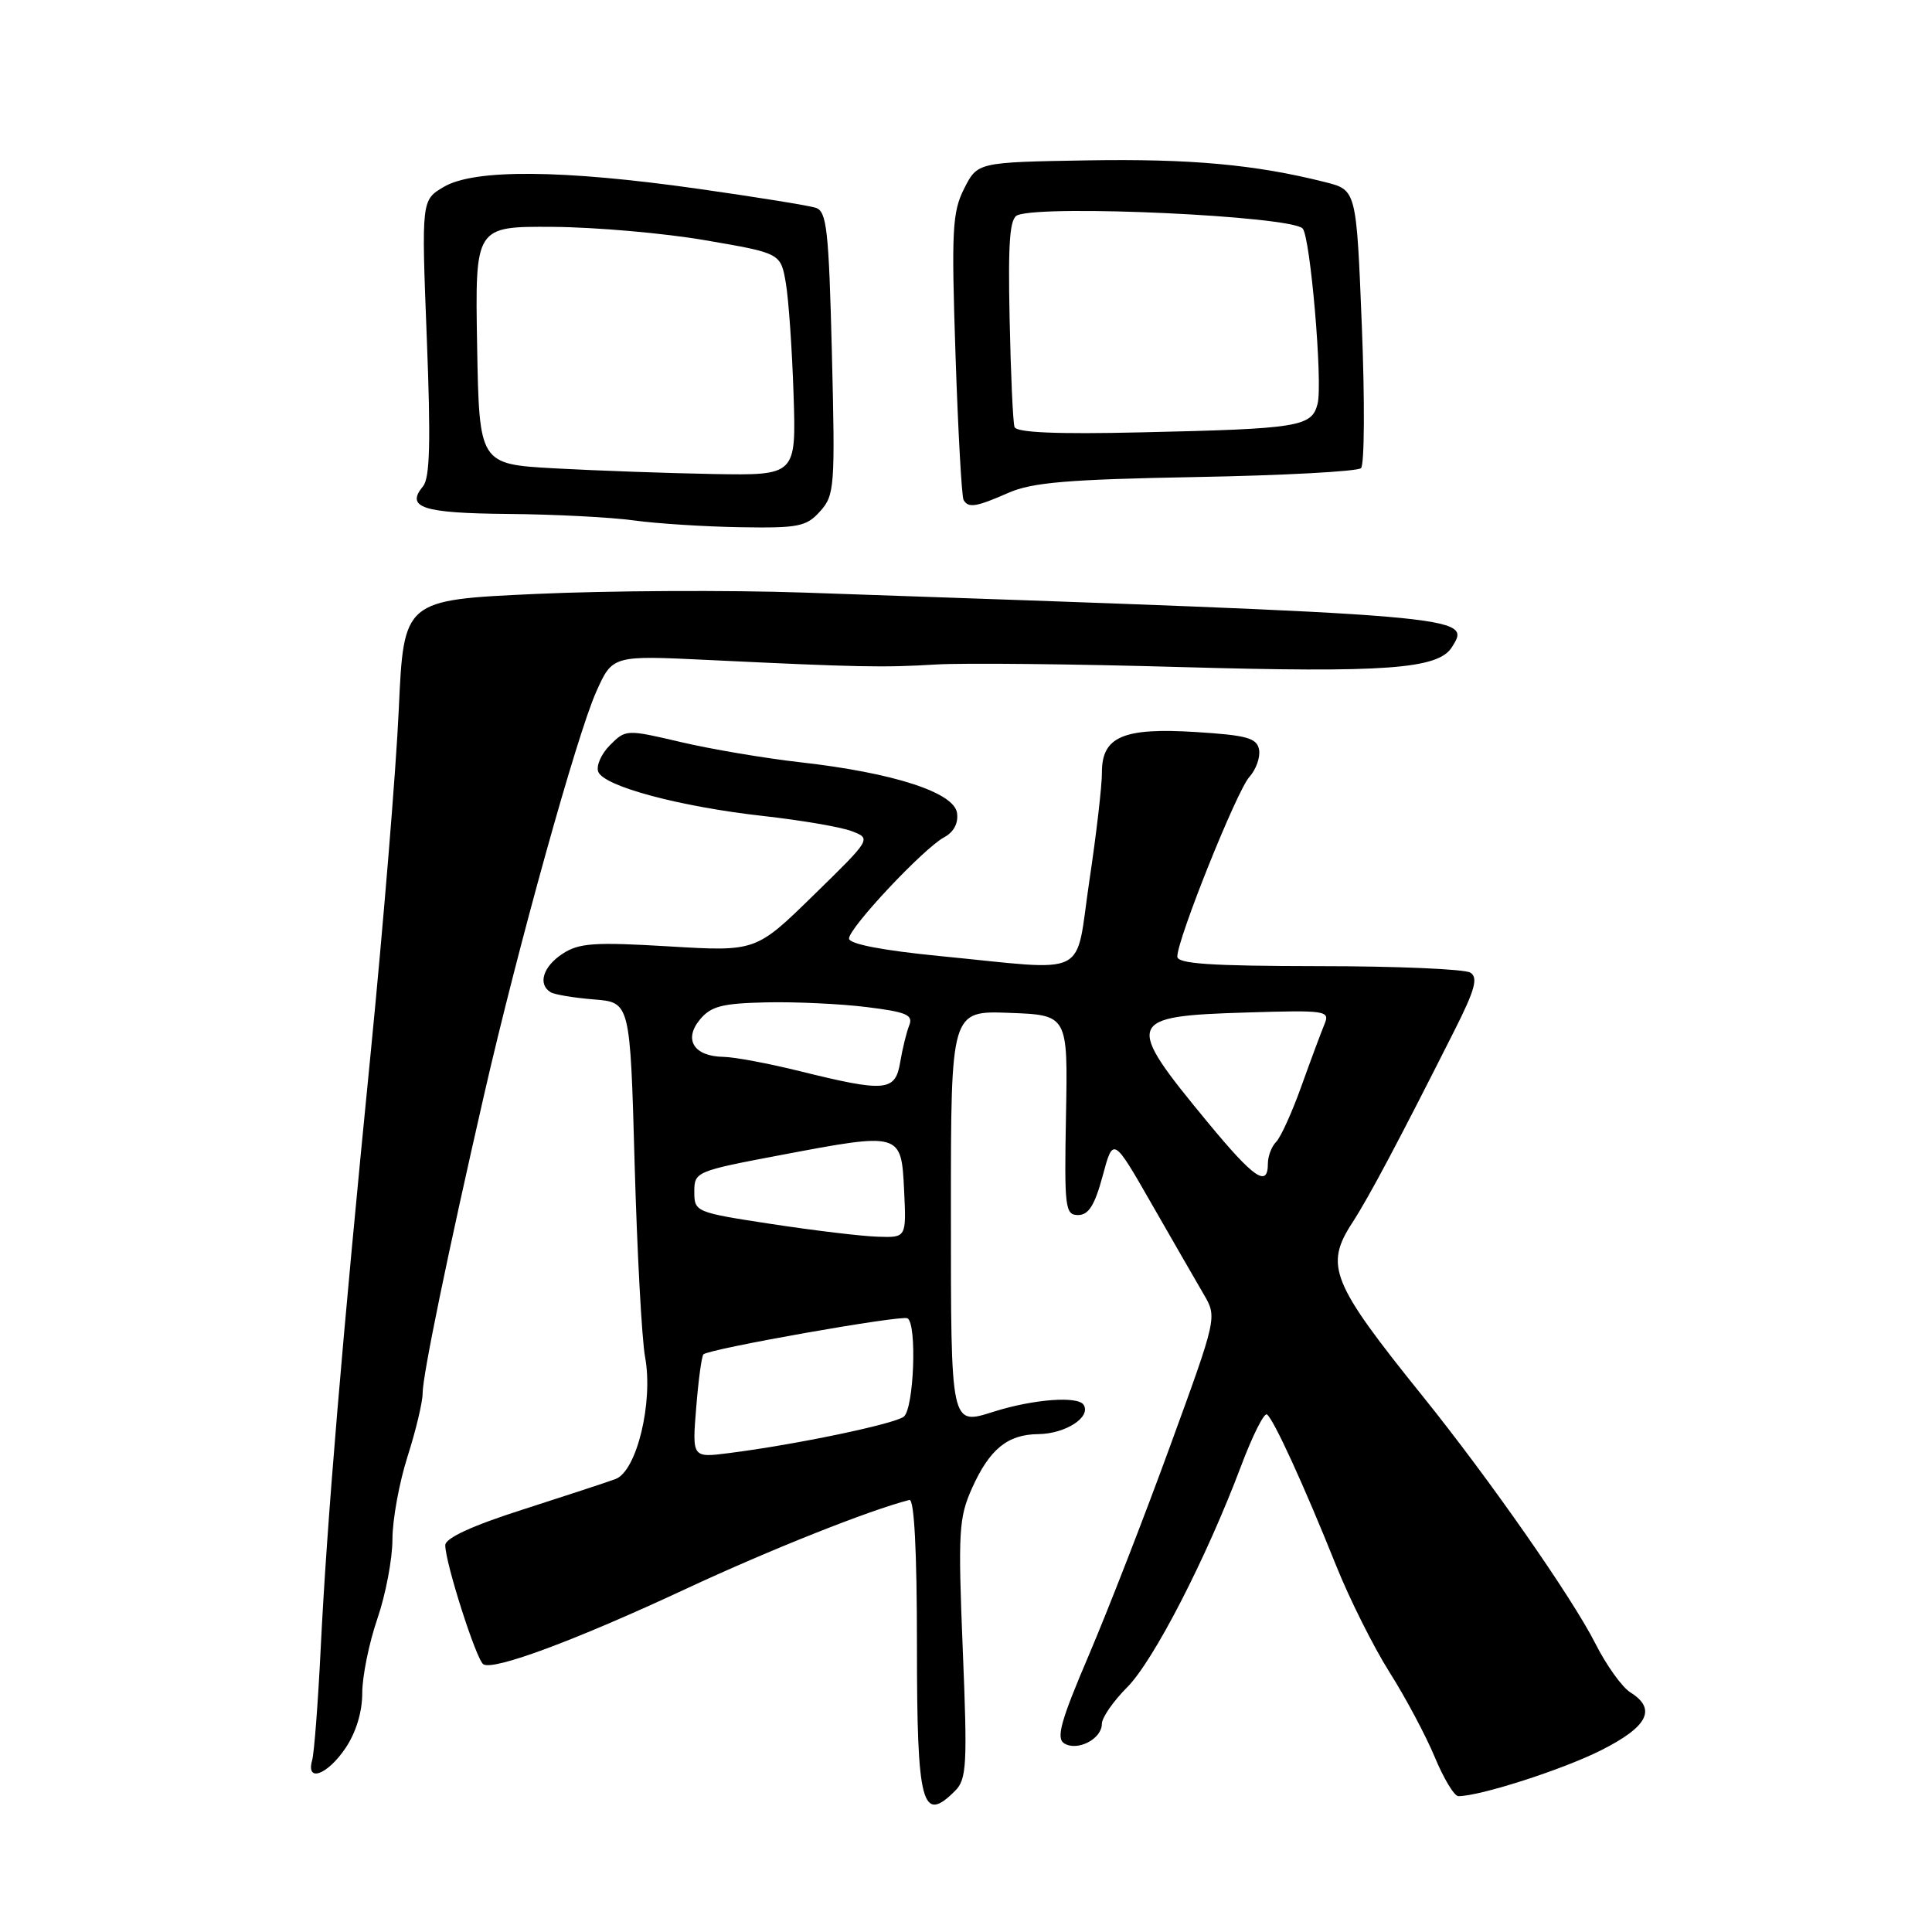<?xml version="1.0" encoding="UTF-8" standalone="no"?>
<!DOCTYPE svg PUBLIC "-//W3C//DTD SVG 1.1//EN" "http://www.w3.org/Graphics/SVG/1.1/DTD/svg11.dtd" >
<svg xmlns="http://www.w3.org/2000/svg" xmlns:xlink="http://www.w3.org/1999/xlink" version="1.1" viewBox="0 0 256 256">
 <g >
 <path fill="currentColor"
d=" M 126.56 237.29 C 128.09 235.76 128.20 233.85 127.57 218.54 C 126.94 203.00 127.04 201.12 128.79 197.21 C 131.11 192.03 133.50 190.07 137.56 190.03 C 141.17 189.99 144.60 187.79 143.59 186.15 C 142.85 184.95 136.97 185.39 131.72 187.04 C 125.93 188.87 126.00 189.21 126.00 160.35 C 126.00 133.92 126.00 133.92 133.75 134.21 C 141.50 134.50 141.50 134.50 141.25 147.75 C 141.02 160.08 141.13 161.00 142.86 161.00 C 144.24 161.00 145.06 159.70 146.11 155.81 C 147.50 150.62 147.50 150.62 152.62 159.56 C 155.44 164.48 158.54 169.86 159.51 171.52 C 161.27 174.54 161.27 174.56 155.08 191.52 C 151.68 200.86 146.81 213.37 144.27 219.33 C 140.55 228.04 139.91 230.33 141.02 231.01 C 142.77 232.09 146.00 230.42 146.00 228.43 C 146.00 227.61 147.50 225.43 149.34 223.59 C 152.84 220.09 159.82 206.54 164.45 194.25 C 165.95 190.26 167.49 187.18 167.87 187.42 C 168.72 187.94 172.81 196.88 177.05 207.46 C 178.80 211.83 181.97 218.17 184.10 221.55 C 186.24 224.92 188.94 230.00 190.12 232.84 C 191.30 235.68 192.70 238.00 193.24 238.00 C 196.13 238.00 207.10 234.47 212.17 231.91 C 218.38 228.78 219.55 226.45 216.02 224.24 C 214.93 223.56 212.84 220.64 211.38 217.75 C 208.31 211.68 197.27 195.87 188.51 185.00 C 176.39 169.95 175.48 167.72 179.20 162.00 C 181.39 158.63 185.34 151.19 192.69 136.61 C 195.44 131.17 195.89 129.54 194.83 128.88 C 194.10 128.41 185.06 128.02 174.75 128.02 C 160.40 128.00 156.00 127.71 156.00 126.75 C 156.00 124.44 163.88 104.79 165.54 102.96 C 166.44 101.96 167.02 100.33 166.83 99.32 C 166.54 97.79 165.20 97.42 158.49 97.00 C 148.82 96.39 145.99 97.61 146.01 102.37 C 146.02 104.09 145.27 110.56 144.34 116.75 C 142.40 129.80 144.69 128.65 124.50 126.68 C 116.88 125.93 112.50 125.08 112.50 124.36 C 112.50 122.93 122.40 112.39 125.11 110.94 C 126.37 110.27 127.01 109.07 126.81 107.72 C 126.42 105.00 118.39 102.40 106.09 101.01 C 101.37 100.48 94.22 99.27 90.22 98.33 C 83.02 96.64 82.91 96.64 80.83 98.73 C 79.67 99.89 78.97 101.48 79.27 102.26 C 80.01 104.19 90.03 106.88 101.11 108.12 C 106.12 108.68 111.41 109.58 112.85 110.13 C 115.47 111.13 115.47 111.13 107.81 118.61 C 100.16 126.09 100.16 126.09 88.62 125.40 C 78.76 124.81 76.72 124.95 74.54 126.38 C 71.96 128.07 71.23 130.40 72.95 131.47 C 73.47 131.79 76.06 132.22 78.70 132.43 C 83.50 132.81 83.50 132.81 84.09 154.15 C 84.42 165.89 85.04 177.45 85.48 179.83 C 86.58 185.80 84.37 194.94 81.56 195.98 C 80.43 196.40 74.89 198.22 69.25 200.03 C 62.52 202.18 59.00 203.81 59.00 204.75 C 59.00 207.08 63.12 219.96 64.05 220.53 C 65.43 221.38 76.25 217.36 90.85 210.55 C 102.03 205.34 115.18 200.11 120.50 198.75 C 121.14 198.59 121.50 205.50 121.50 218.00 C 121.50 239.20 122.16 241.70 126.56 237.29 Z  M 45.75 231.68 C 47.16 229.60 48.00 226.88 48.00 224.34 C 48.00 222.13 48.90 217.70 50.00 214.50 C 51.10 211.30 52.00 206.57 52.00 203.97 C 52.00 201.38 52.90 196.44 54.00 193.00 C 55.10 189.56 56.00 185.79 56.00 184.62 C 55.99 182.30 59.34 166.04 64.16 145.00 C 68.60 125.60 76.47 97.30 79.00 91.67 C 81.16 86.84 81.16 86.84 93.83 87.45 C 113.78 88.41 117.08 88.47 124.00 88.05 C 127.58 87.83 142.20 87.98 156.50 88.39 C 183.55 89.16 190.56 88.65 192.37 85.77 C 195.03 81.56 195.34 81.58 106.50 78.52 C 96.60 78.18 80.62 78.26 71.00 78.70 C 53.50 79.50 53.50 79.50 52.84 94.00 C 52.48 101.97 50.80 122.45 49.12 139.50 C 45.30 178.03 43.32 201.68 42.49 218.50 C 42.14 225.65 41.63 232.29 41.36 233.25 C 40.52 236.22 43.35 235.21 45.75 231.68 Z  M 108.67 67.75 C 110.59 65.62 110.67 64.52 110.23 46.78 C 109.82 30.41 109.55 27.99 108.08 27.53 C 107.16 27.23 100.13 26.10 92.46 25.01 C 74.54 22.47 62.87 22.38 58.83 24.75 C 55.84 26.50 55.84 26.50 56.55 44.74 C 57.09 58.49 56.97 63.34 56.05 64.44 C 53.71 67.26 55.99 68.00 67.31 68.10 C 73.46 68.15 80.97 68.54 84.00 68.96 C 87.03 69.38 93.36 69.78 98.08 69.86 C 105.80 69.99 106.85 69.78 108.67 67.75 Z  M 133.63 65.30 C 136.76 63.92 141.52 63.52 158.50 63.21 C 170.05 63.00 179.88 62.47 180.34 62.03 C 180.80 61.58 180.85 53.12 180.45 43.20 C 179.73 25.18 179.73 25.18 175.62 24.14 C 166.35 21.80 157.76 21.02 144.01 21.25 C 129.52 21.50 129.52 21.50 127.75 25.00 C 126.18 28.12 126.06 30.53 126.61 47.00 C 126.95 57.17 127.43 65.84 127.68 66.25 C 128.32 67.35 129.32 67.19 133.63 65.30 Z  M 92.25 186.53 C 92.54 182.88 92.97 179.70 93.21 179.46 C 93.94 178.73 119.46 174.22 120.25 174.68 C 121.53 175.43 121.10 186.68 119.75 187.72 C 118.47 188.70 105.39 191.43 96.61 192.54 C 91.71 193.17 91.71 193.17 92.25 186.53 Z  M 102.25 162.19 C 92.16 160.65 92.00 160.59 92.00 157.92 C 92.00 155.26 92.20 155.18 103.51 153.04 C 119.41 150.03 119.43 150.04 119.80 157.75 C 120.10 164.00 120.10 164.00 116.30 163.87 C 114.21 163.81 107.89 163.05 102.25 162.19 Z  M 160.06 148.75 C 148.92 135.26 149.13 134.65 165.19 134.16 C 175.65 133.84 176.24 133.92 175.52 135.66 C 175.10 136.67 173.72 140.36 172.47 143.85 C 171.22 147.35 169.70 150.70 169.10 151.30 C 168.49 151.91 168.00 153.21 168.00 154.20 C 168.00 157.40 166.16 156.14 160.06 148.75 Z  M 106.00 141.94 C 101.88 140.92 97.32 140.06 95.87 140.04 C 91.96 139.98 90.55 137.77 92.73 135.11 C 94.20 133.33 95.67 132.95 101.50 132.82 C 105.35 132.73 111.34 133.01 114.82 133.44 C 120.11 134.09 121.03 134.48 120.48 135.86 C 120.12 136.76 119.58 138.96 119.28 140.75 C 118.63 144.63 117.36 144.75 106.00 141.94 Z  M 73.50 62.06 C 63.50 61.50 63.50 61.50 63.22 45.75 C 62.95 30.00 62.95 30.00 73.22 30.06 C 78.88 30.10 87.99 30.89 93.48 31.84 C 103.45 33.55 103.45 33.55 104.13 37.52 C 104.50 39.71 104.96 46.34 105.15 52.25 C 105.50 63.00 105.50 63.00 94.50 62.81 C 88.45 62.70 79.00 62.36 73.50 62.06 Z  M 134.43 56.58 C 134.22 55.99 133.93 49.54 133.78 42.26 C 133.56 31.96 133.80 28.91 134.83 28.51 C 138.51 27.10 170.95 28.62 172.60 30.27 C 173.62 31.29 175.29 50.72 174.59 53.49 C 173.82 56.55 172.21 56.82 151.15 57.29 C 140.02 57.55 134.69 57.32 134.43 56.58 Z "/>
</g>
</svg>